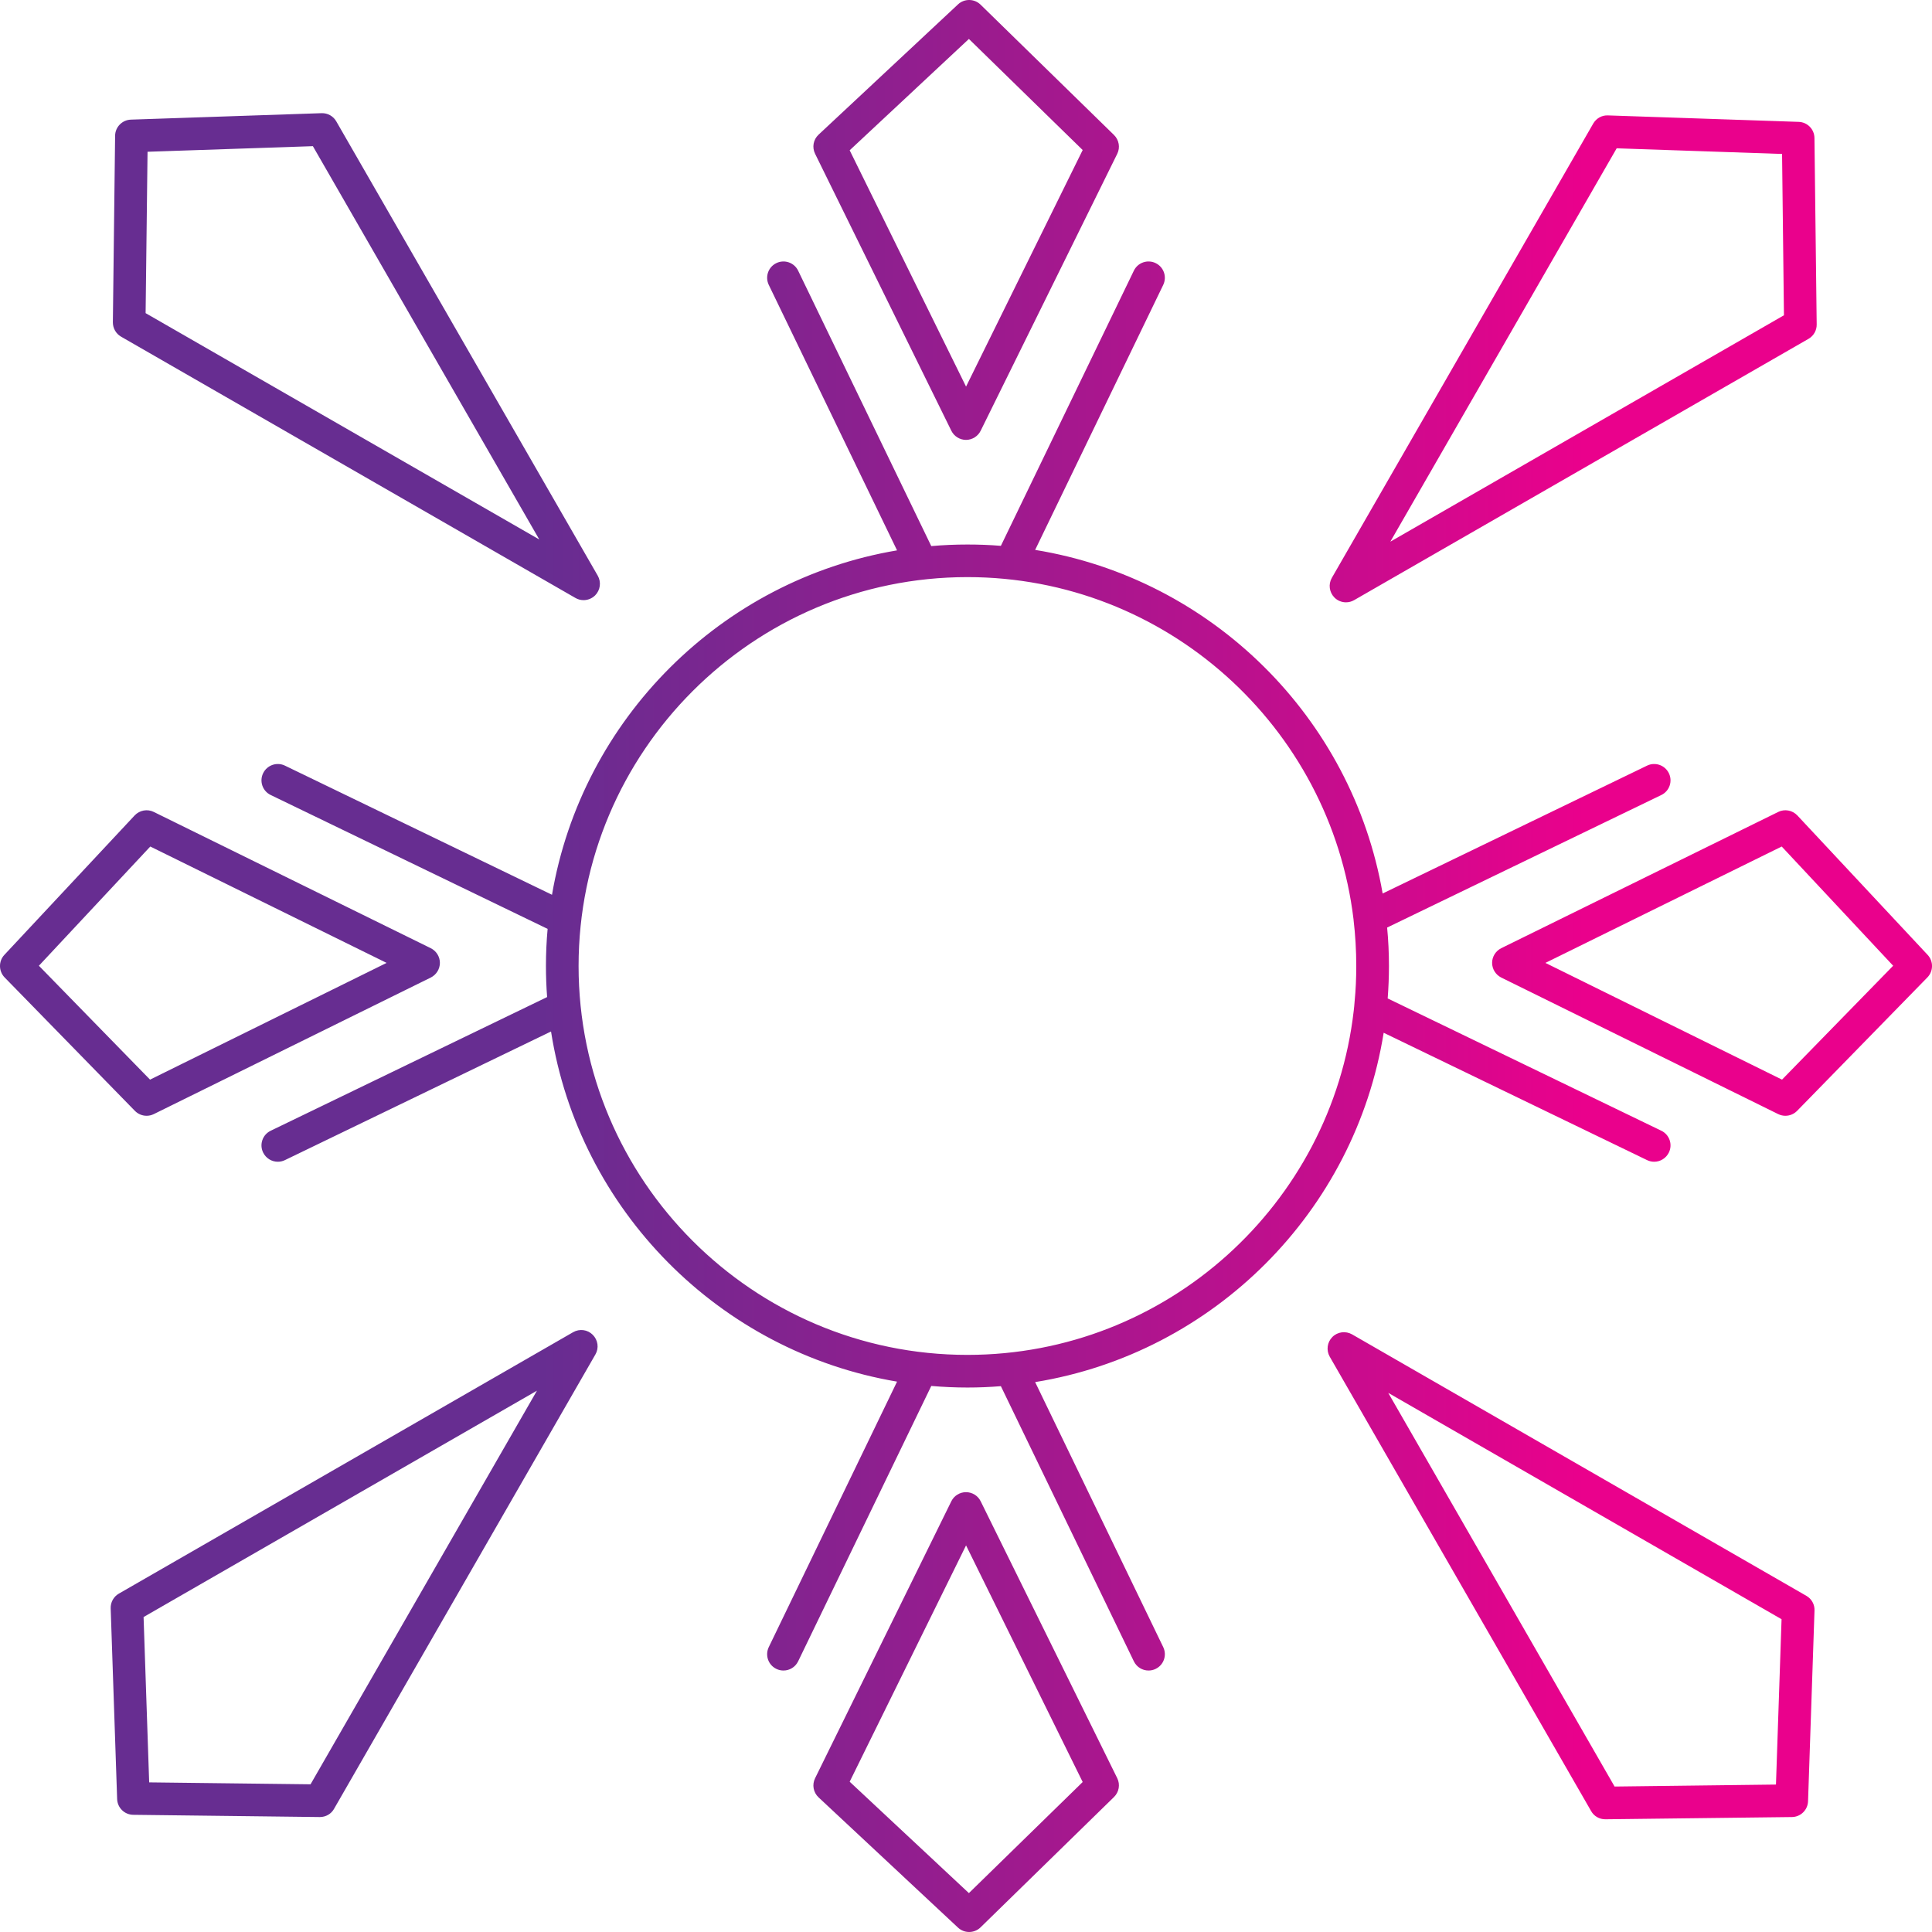 <svg width="38" height="38" viewBox="0 0 38 38" fill="none" xmlns="http://www.w3.org/2000/svg">
<path d="M37.914 18.781L35.351 16.038C35.254 15.936 35.102 15.907 34.975 15.97L29.527 18.65C29.418 18.705 29.348 18.816 29.348 18.938C29.348 19.06 29.418 19.172 29.527 19.227L34.975 21.913C35.02 21.935 35.068 21.946 35.116 21.946C35.2 21.946 35.284 21.913 35.346 21.85L37.909 19.225C38.029 19.102 38.031 18.906 37.914 18.781ZM35.05 21.235L30.396 18.939L35.044 16.65L37.236 18.995L35.05 21.235ZM32.825 22.668C32.769 22.783 32.655 22.85 32.536 22.85C32.489 22.85 32.441 22.84 32.396 22.818L27.215 20.313L26.802 20.113C26.705 20.066 26.643 19.978 26.626 19.881C26.633 19.822 26.639 19.763 26.643 19.704C26.666 19.472 26.676 19.238 26.676 19C26.676 18.693 26.658 18.391 26.623 18.094C26.622 18.09 26.622 18.085 26.622 18.081C26.61 17.953 26.679 17.824 26.802 17.764L27.195 17.574L32.396 15.059C32.555 14.982 32.748 15.049 32.825 15.209C32.902 15.368 32.836 15.56 32.676 15.637L27.283 18.244C27.307 18.493 27.319 18.745 27.319 19C27.319 19.215 27.31 19.427 27.294 19.638L32.676 22.24C32.836 22.317 32.902 22.509 32.825 22.668ZM8.473 18.65L3.025 15.97C2.898 15.907 2.746 15.936 2.649 16.038L0.086 18.781C-0.031 18.906 -0.028 19.102 0.091 19.225L2.654 21.85C2.716 21.913 2.8 21.946 2.884 21.946C2.932 21.946 2.98 21.935 3.025 21.913L8.473 19.227C8.582 19.172 8.652 19.061 8.652 18.938C8.652 18.815 8.582 18.705 8.473 18.65ZM2.951 21.235L0.765 18.995L2.956 16.65L7.604 18.939L2.951 21.235ZM21.91 2.654L19.286 0.091C19.164 -0.028 18.968 -0.031 18.843 0.086L16.1 2.649C15.996 2.746 15.969 2.898 16.032 3.025L18.712 8.473C18.766 8.582 18.878 8.652 19 8.652C19.122 8.652 19.234 8.582 19.288 8.473L21.975 3.025C22.036 2.901 22.01 2.752 21.91 2.654ZM19.001 7.604L16.712 2.956L19.057 0.766L21.295 2.951L19.001 7.604ZM20.36 27.184L22.879 32.396C22.956 32.557 22.89 32.748 22.73 32.825C22.685 32.847 22.637 32.857 22.59 32.857C22.471 32.857 22.357 32.791 22.301 32.675L19.686 27.264C19.469 27.282 19.249 27.291 19.028 27.291C18.788 27.291 18.552 27.28 18.317 27.26L15.699 32.675C15.643 32.791 15.529 32.857 15.41 32.857C15.363 32.857 15.315 32.847 15.27 32.825C15.11 32.748 15.044 32.557 15.121 32.396L17.644 27.175C14.147 26.586 11.388 23.798 10.838 20.288L5.604 22.818C5.559 22.84 5.511 22.85 5.464 22.85C5.345 22.85 5.231 22.783 5.175 22.668C5.098 22.509 5.164 22.317 5.325 22.24L10.761 19.611C10.746 19.41 10.738 19.206 10.738 19C10.738 18.754 10.749 18.511 10.771 18.27L5.325 15.637C5.164 15.56 5.098 15.368 5.175 15.209C5.252 15.049 5.445 14.982 5.604 15.059L10.857 17.599C11.448 14.142 14.185 11.408 17.644 10.825L15.121 5.604C15.044 5.444 15.11 5.252 15.27 5.175C15.429 5.098 15.622 5.164 15.699 5.325L18.317 10.741C18.552 10.72 18.788 10.71 19.028 10.71C19.249 10.71 19.469 10.718 19.686 10.736L22.301 5.325C22.378 5.164 22.571 5.098 22.73 5.175C22.89 5.252 22.956 5.444 22.879 5.604L20.36 10.816C23.835 11.38 26.593 14.112 27.195 17.574L26.802 17.764C26.679 17.824 26.61 17.953 26.622 18.081C26.166 14.295 22.934 11.351 19.028 11.351C14.811 11.351 11.38 14.783 11.38 19C11.38 23.217 14.811 26.649 19.028 26.649C22.948 26.649 26.189 23.685 26.626 19.881C26.643 19.978 26.705 20.066 26.802 20.113L27.215 20.313C26.653 23.828 23.873 26.614 20.36 27.184ZM21.975 34.975L19.288 29.527C19.234 29.418 19.122 29.349 19 29.349C18.878 29.349 18.766 29.418 18.712 29.527L16.032 34.975C15.969 35.102 15.996 35.254 16.1 35.352L18.843 37.914C18.905 37.971 18.983 38 19.062 38C19.141 38 19.224 37.97 19.286 37.909L21.91 35.346C22.01 35.249 22.036 35.099 21.975 34.975ZM19.057 37.235L16.712 35.044L19.001 30.396L21.295 35.05L19.057 37.235ZM35.688 2.714C35.686 2.542 35.55 2.403 35.378 2.397L31.628 2.27C31.505 2.264 31.397 2.328 31.337 2.43L26.196 11.365C26.123 11.492 26.145 11.65 26.247 11.753C26.308 11.815 26.391 11.847 26.474 11.847C26.529 11.847 26.584 11.833 26.634 11.804L35.572 6.664C35.672 6.606 35.734 6.498 35.732 6.382L35.688 2.714ZM27.346 10.654L31.798 2.917L35.051 3.028L35.088 6.201L27.346 10.654ZM11.659 26.254C11.557 26.151 11.399 26.13 11.272 26.203L2.337 31.345C2.235 31.404 2.173 31.515 2.177 31.634L2.304 35.385C2.31 35.557 2.449 35.693 2.621 35.695L6.289 35.739H6.292C6.408 35.739 6.514 35.678 6.57 35.578L11.711 26.64C11.784 26.515 11.762 26.357 11.659 26.254ZM6.108 35.095L2.934 35.057L2.824 31.805L10.561 27.353L6.108 35.095ZM35.529 31.388L26.593 26.245C26.467 26.174 26.308 26.194 26.206 26.297C26.103 26.4 26.083 26.558 26.154 26.684L31.295 35.621C31.351 35.722 31.458 35.783 31.573 35.783H31.577L35.245 35.739C35.416 35.737 35.556 35.6 35.562 35.429L35.689 31.677C35.694 31.558 35.632 31.447 35.529 31.388ZM34.931 35.1L31.757 35.139L27.305 27.396L35.041 31.848L34.931 35.1ZM11.757 11.323L6.614 2.387C6.555 2.284 6.445 2.222 6.325 2.226L2.574 2.353C2.403 2.359 2.266 2.499 2.264 2.67L2.22 6.338C2.219 6.455 2.28 6.563 2.38 6.621L11.318 11.761C11.368 11.79 11.423 11.804 11.478 11.804C11.561 11.804 11.643 11.772 11.706 11.71C11.808 11.607 11.829 11.449 11.757 11.323ZM2.864 6.159L2.902 2.985L6.154 2.875L10.607 10.611L2.864 6.159Z" fill="url(#paint0_linear_313_4117)"/>
<defs>
<linearGradient id="paint0_linear_313_4117" x1="0" y1="19" x2="38.001" y2="19" gradientUnits="userSpaceOnUse">
<stop offset="0.28" stop-color="#672D91"/>
<stop offset="0.41" stop-color="#83238F"/>
<stop offset="0.71" stop-color="#CB0B8D"/>
<stop offset="0.82" stop-color="#EA018C"/>
</linearGradient>
</defs>
</svg>
